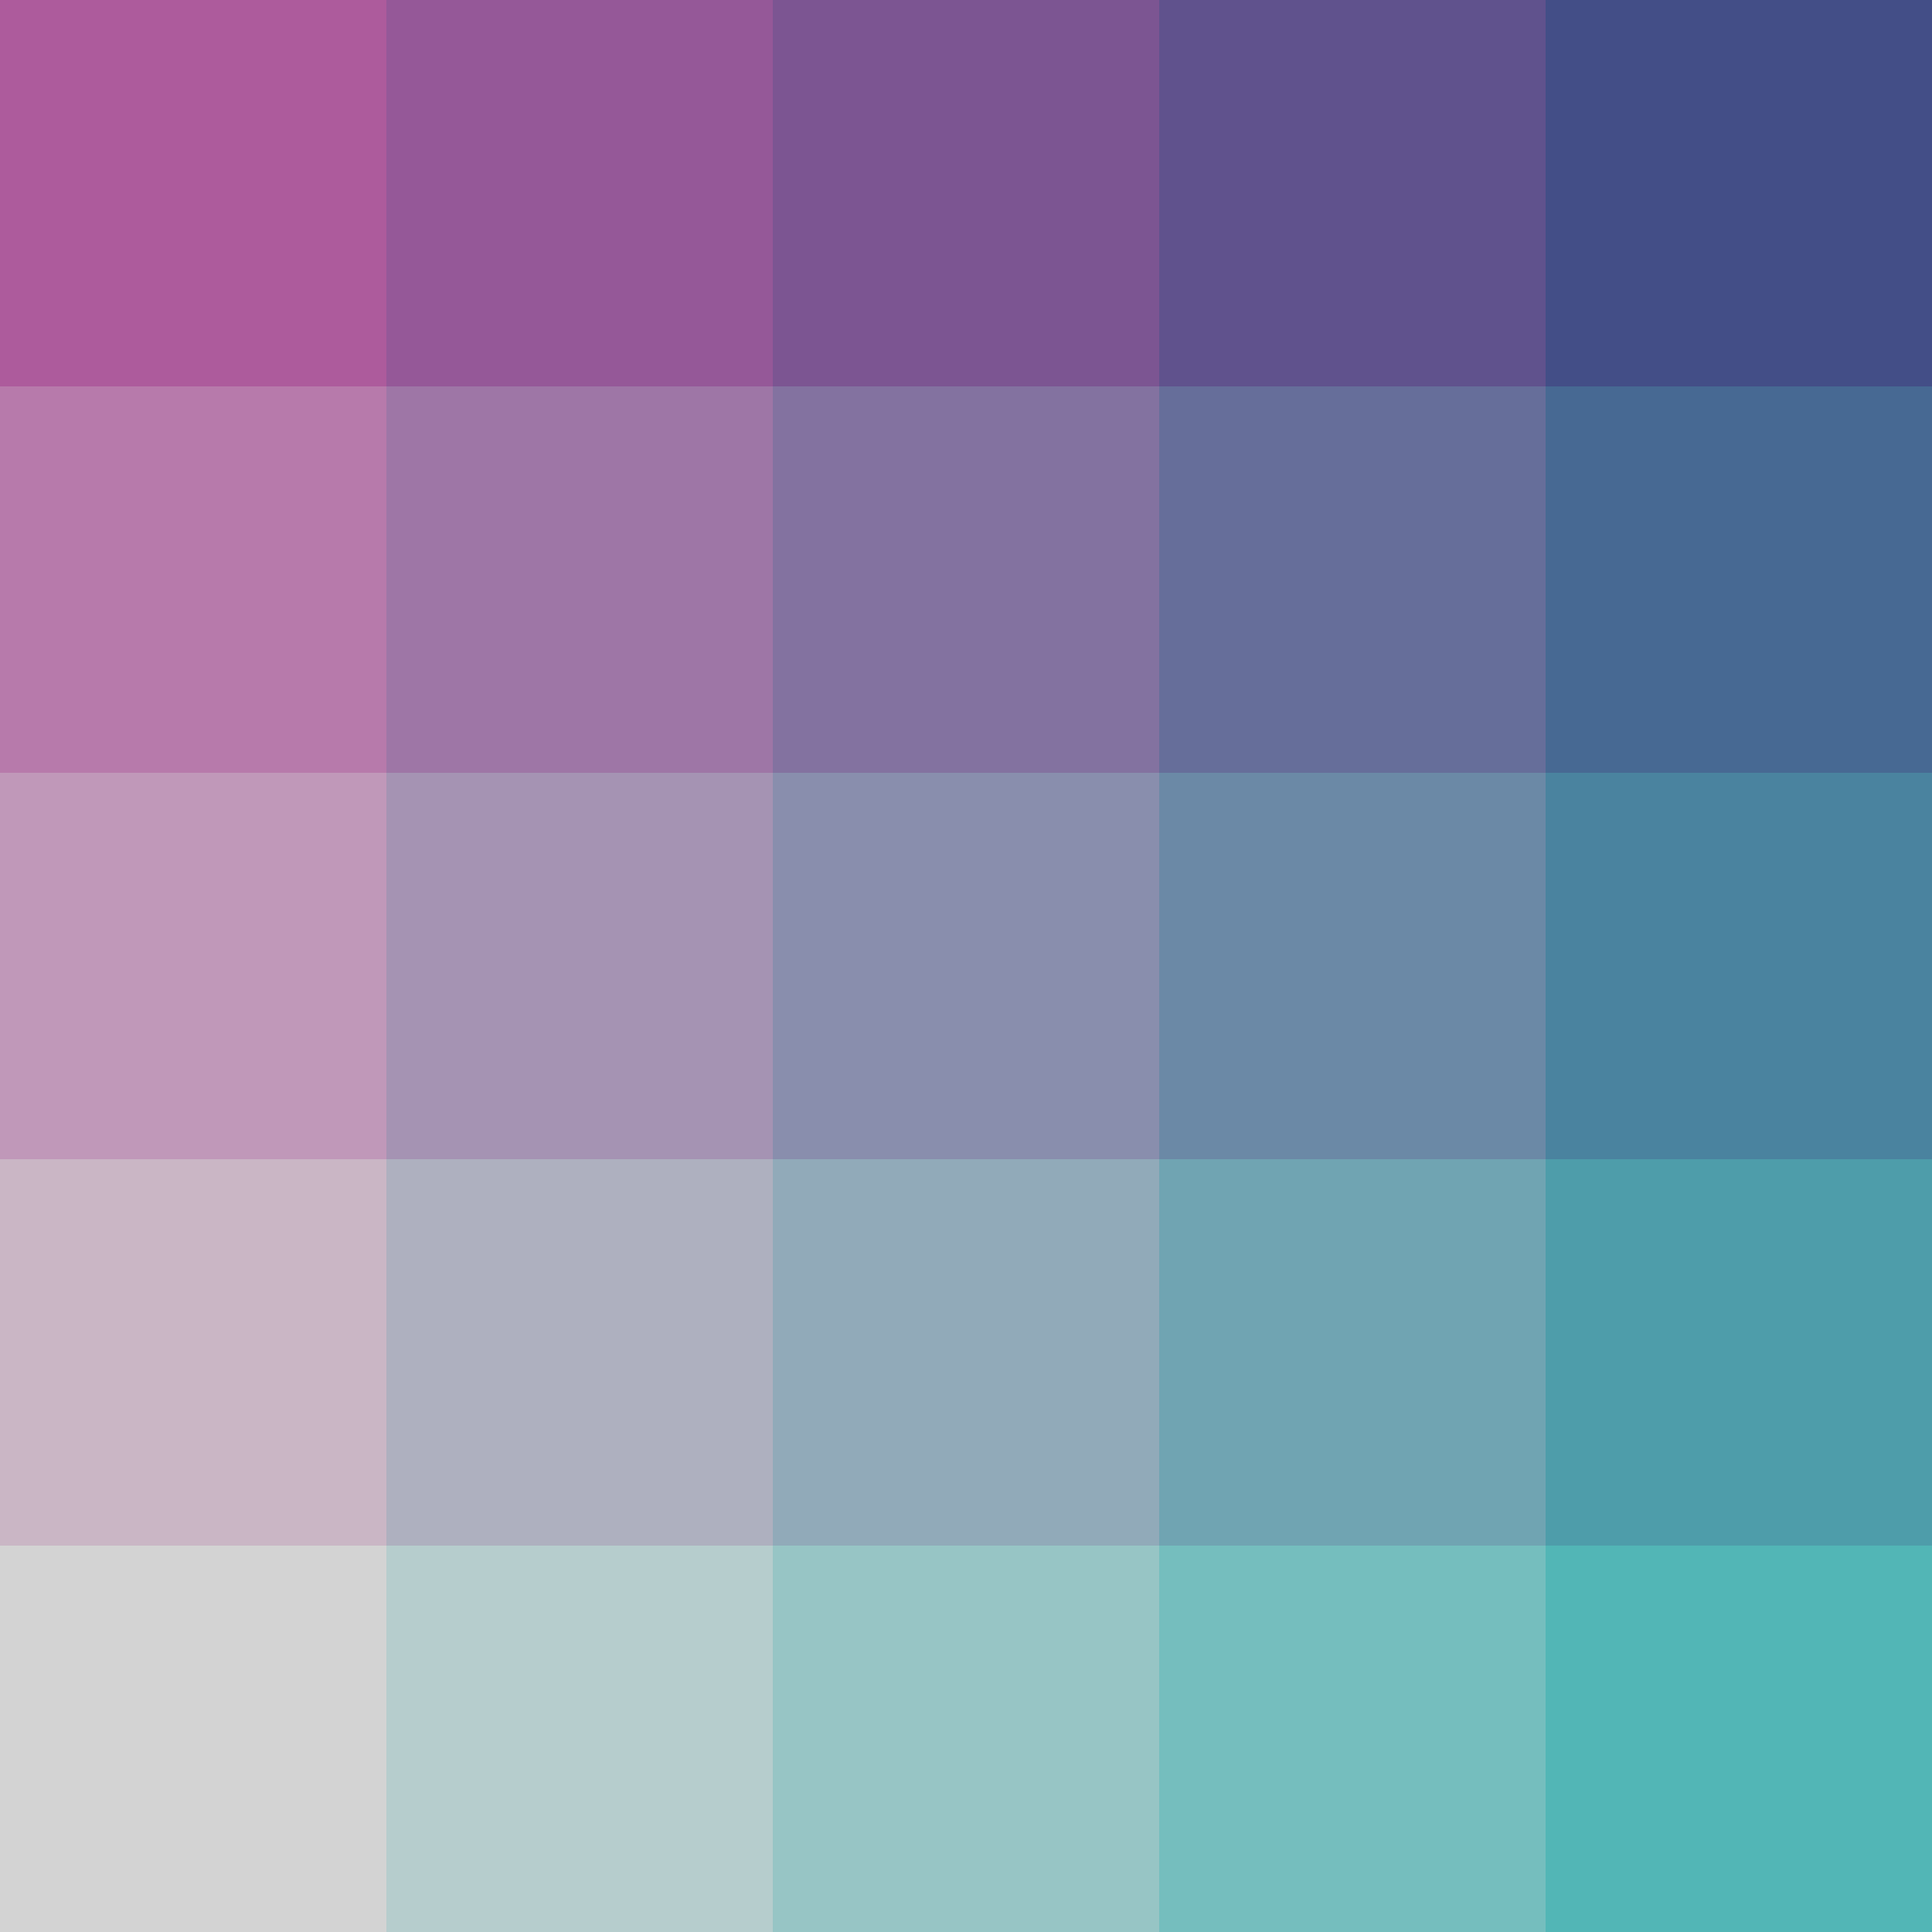 <?xml version="1.0" encoding="utf-8" standalone="no"?>
<!DOCTYPE svg PUBLIC "-//W3C//DTD SVG 1.1//EN"
  "http://www.w3.org/Graphics/SVG/1.1/DTD/svg11.dtd">
<svg xmlns:xlink="http://www.w3.org/1999/xlink" width="332.64pt" height="332.64pt" viewBox="0 0 332.64 332.64" xmlns="http://www.w3.org/2000/svg" version="1.1">
 <defs>
  <style type="text/css">*{stroke-linejoin: round; stroke-linecap: butt}</style>
 </defs>
 <g id="figure_1">
  <g id="patch_1">
   <path d="M 0 332.64 
L 332.64 332.64 
L 332.64 0 
L 0 0 
L 0 332.64 
z
" style="fill: none"/>
  </g>
  <g id="axes_1">
   <g id="patch_2">
    <path d="M 0 332.64 
L 66.528 332.64 
L 66.528 266.112 
L 0 266.112 
z
" clip-path="url(#pb6ab579037)" style="fill: #d3d3d3"/>
   </g>
   <g id="patch_3">
    <path d="M 0 266.112 
L 66.528 266.112 
L 66.528 199.584 
L 0 199.584 
z
" clip-path="url(#pb6ab579037)" style="fill: #cab6c5"/>
   </g>
   <g id="patch_4">
    <path d="M 0 199.584 
L 66.528 199.584 
L 66.528 133.056 
L 0 133.056 
z
" clip-path="url(#pb6ab579037)" style="fill: #c098b9"/>
   </g>
   <g id="patch_5">
    <path d="M 0 133.056 
L 66.528 133.056 
L 66.528 66.528 
L 0 66.528 
z
" clip-path="url(#pb6ab579037)" style="fill: #b77aab"/>
   </g>
   <g id="patch_6">
    <path d="M 0 66.528 
L 66.528 66.528 
L 66.528 -0 
L 0 -0 
z
" clip-path="url(#pb6ab579037)" style="fill: #ad5b9c"/>
   </g>
   <g id="patch_7">
    <path d="M 66.528 332.64 
L 133.056 332.64 
L 133.056 266.112 
L 66.528 266.112 
z
" clip-path="url(#pb6ab579037)" style="fill: #b6cdcd"/>
   </g>
   <g id="patch_8">
    <path d="M 66.528 266.112 
L 133.056 266.112 
L 133.056 199.584 
L 66.528 199.584 
z
" clip-path="url(#pb6ab579037)" style="fill: #aeb0bf"/>
   </g>
   <g id="patch_9">
    <path d="M 66.528 199.584 
L 133.056 199.584 
L 133.056 133.056 
L 66.528 133.056 
z
" clip-path="url(#pb6ab579037)" style="fill: #a593b3"/>
   </g>
   <g id="patch_10">
    <path d="M 66.528 133.056 
L 133.056 133.056 
L 133.056 66.528 
L 66.528 66.528 
z
" clip-path="url(#pb6ab579037)" style="fill: #9e76a6"/>
   </g>
   <g id="patch_11">
    <path d="M 66.528 66.528 
L 133.056 66.528 
L 133.056 -0 
L 66.528 -0 
z
" clip-path="url(#pb6ab579037)" style="fill: #955898"/>
   </g>
   <g id="patch_12">
    <path d="M 133.056 332.64 
L 199.584 332.64 
L 199.584 266.112 
L 133.056 266.112 
z
" clip-path="url(#pb6ab579037)" style="fill: #97c5c5"/>
   </g>
   <g id="patch_13">
    <path d="M 133.056 266.112 
L 199.584 266.112 
L 199.584 199.584 
L 133.056 199.584 
z
" clip-path="url(#pb6ab579037)" style="fill: #91aab9"/>
   </g>
   <g id="patch_14">
    <path d="M 133.056 199.584 
L 199.584 199.584 
L 199.584 133.056 
L 133.056 133.056 
z
" clip-path="url(#pb6ab579037)" style="fill: #898ead"/>
   </g>
   <g id="patch_15">
    <path d="M 133.056 133.056 
L 199.584 133.056 
L 199.584 66.528 
L 133.056 66.528 
z
" clip-path="url(#pb6ab579037)" style="fill: #8372a0"/>
   </g>
   <g id="patch_16">
    <path d="M 133.056 66.528 
L 199.584 66.528 
L 199.584 -0 
L 133.056 -0 
z
" clip-path="url(#pb6ab579037)" style="fill: #7c5592"/>
   </g>
   <g id="patch_17">
    <path d="M 199.584 332.64 
L 266.112 332.64 
L 266.112 266.112 
L 199.584 266.112 
z
" clip-path="url(#pb6ab579037)" style="fill: #75bebe"/>
   </g>
   <g id="patch_18">
    <path d="M 199.584 266.112 
L 266.112 266.112 
L 266.112 199.584 
L 199.584 199.584 
z
" clip-path="url(#pb6ab579037)" style="fill: #70a4b2"/>
   </g>
   <g id="patch_19">
    <path d="M 199.584 199.584 
L 266.112 199.584 
L 266.112 133.056 
L 199.584 133.056 
z
" clip-path="url(#pb6ab579037)" style="fill: #6b89a6"/>
   </g>
   <g id="patch_20">
    <path d="M 199.584 133.056 
L 266.112 133.056 
L 266.112 66.528 
L 199.584 66.528 
z
" clip-path="url(#pb6ab579037)" style="fill: #666e9a"/>
   </g>
   <g id="patch_21">
    <path d="M 199.584 66.528 
L 266.112 66.528 
L 266.112 -0 
L 199.584 -0 
z
" clip-path="url(#pb6ab579037)" style="fill: #60528d"/>
   </g>
   <g id="patch_22">
    <path d="M 266.112 332.64 
L 332.64 332.64 
L 332.64 266.112 
L 266.112 266.112 
z
" clip-path="url(#pb6ab579037)" style="fill: #52b6b6"/>
   </g>
   <g id="patch_23">
    <path d="M 266.112 266.112 
L 332.64 266.112 
L 332.64 199.584 
L 266.112 199.584 
z
" clip-path="url(#pb6ab579037)" style="fill: #4e9daa"/>
   </g>
   <g id="patch_24">
    <path d="M 266.112 199.584 
L 332.64 199.584 
L 332.64 133.056 
L 266.112 133.056 
z
" clip-path="url(#pb6ab579037)" style="fill: #4a839f"/>
   </g>
   <g id="patch_25">
    <path d="M 266.112 133.056 
L 332.64 133.056 
L 332.64 66.528 
L 266.112 66.528 
z
" clip-path="url(#pb6ab579037)" style="fill: #476993"/>
   </g>
   <g id="patch_26">
    <path d="M 266.112 66.528 
L 332.64 66.528 
L 332.64 -0 
L 266.112 -0 
z
" clip-path="url(#pb6ab579037)" style="fill: #434e87"/>
   </g>
  </g>
 </g>
 <defs>
  <clipPath id="pb6ab579037">
   <rect x="0" y="-0" width="332.64" height="332.64"/>
  </clipPath>
 </defs>
</svg>
